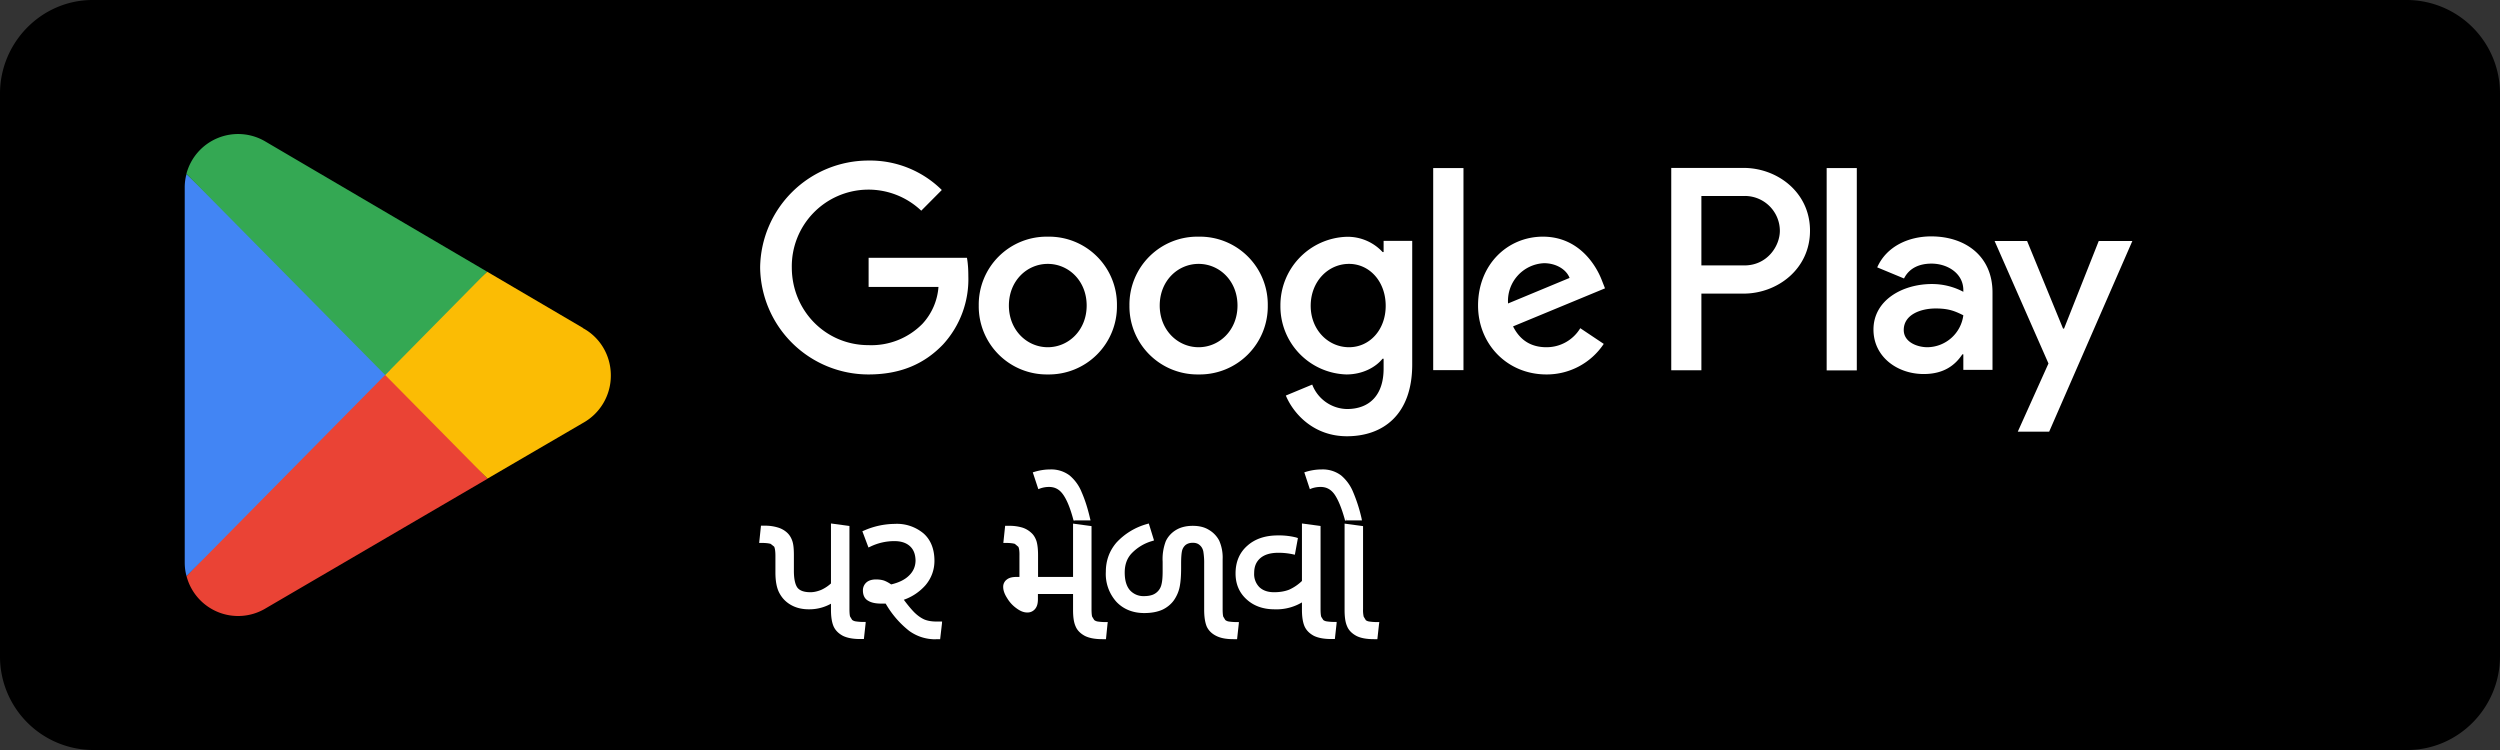 <svg width="180" height="54" fill="none" xmlns="http://www.w3.org/2000/svg">
  <rect width="100%" height="100%" fill="#333333" stroke="none"/>
  <path d="M173.33 54H6.67A6.73 6.73 0 0 1 0 47.25V6.75C0 3.04 3 0 6.67 0h166.66A6.73 6.73 0 0 1 180 6.75v40.5c0 3.71-3 6.75-6.67 6.75Z" fill="#000"/>
  <path d="m27.63 26.22-14.2 15.26a3.84 3.84 0 0 0 5.65 2.35l.05-.03 15.97-9.33-7.48-8.25Z" fill="#EA4335"/>
  <path d="m41.98 23.63-.01-.02-6.9-4.05-7.77 7 7.8 7.9 6.86-4a3.89 3.89 0 0 0 2.02-3.43c0-1.47-.8-2.75-2-3.4Z" fill="#FBBC04"/>
  <path d="M13.43 12.52a3.7 3.7 0 0 0-.13 1v26.96c0 .35.04.68.13 1L28.1 26.62l-14.68-14.1Z" fill="#4285F4"/>
  <path d="m27.73 27 7.34-7.44-15.96-9.37a3.85 3.85 0 0 0-5.69 2.33L27.73 27Z" fill="#34A853"/>
  <path d="M131.52 26.67h2.17V12.1h-2.17v14.57Zm19.59-9.32-2.5 6.31h-.07l-2.59-6.31h-2.34l3.88 8.82-2.21 4.91h2.26l5.99-13.73h-2.42ZM138.77 25c-.7 0-1.7-.35-1.7-1.24 0-1.12 1.24-1.55 2.3-1.55.96 0 1.4.2 1.99.49a2.64 2.64 0 0 1-2.59 2.3Zm.27-7.98c-1.58 0-3.2.69-3.88 2.23l1.93.8c.4-.8 1.18-1.07 1.98-1.07 1.13 0 2.27.68 2.29 1.88v.15a4.8 4.8 0 0 0-2.27-.56c-2.08 0-4.2 1.14-4.2 3.28 0 1.95 1.7 3.2 3.62 3.2 1.46 0 2.27-.65 2.78-1.42h.07v1.12h2.1v-5.58c0-2.59-1.93-4.03-4.42-4.03Zm-13.44 2.09h-3.1v-5h3.1a2.52 2.52 0 0 1 2.55 2.5c0 1.13-.93 2.5-2.55 2.5Zm-.06-7.02h-5.21v14.57h2.17v-5.52h3.04c2.41 0 4.78-1.75 4.78-4.53 0-2.78-2.37-4.52-4.78-4.52ZM97.13 25c-1.5 0-2.76-1.25-2.76-2.98 0-1.75 1.25-3.02 2.76-3.02 1.48 0 2.64 1.27 2.64 3.02 0 1.73-1.16 2.98-2.64 2.98Zm2.5-6.85h-.08a3.43 3.43 0 0 0-2.61-1.1 4.93 4.93 0 0 0-4.75 4.97 4.9 4.9 0 0 0 4.75 4.94c1.18 0 2.12-.53 2.6-1.13h.08v.71c0 1.9-1.01 2.91-2.64 2.91a2.74 2.74 0 0 1-2.5-1.76l-1.9.79c.55 1.31 2 2.93 4.4 2.93 2.55 0 4.7-1.5 4.7-5.17v-8.9h-2.06v.81Zm3.56 8.5h2.18V12.1h-2.18v14.57Zm5.39-4.8a2.72 2.72 0 0 1 2.59-2.9c.86 0 1.6.44 1.84 1.06l-4.43 1.84Zm6.76-1.65c-.42-1.11-1.67-3.16-4.25-3.16-2.55 0-4.67 2.01-4.67 4.96 0 2.78 2.1 4.96 4.92 4.96a4.93 4.93 0 0 0 4.13-2.2l-1.69-1.13a2.83 2.83 0 0 1-2.44 1.37c-1.1 0-1.9-.5-2.4-1.5l6.62-2.74-.22-.56Zm-52.8-1.64v2.1h5.03a4.39 4.39 0 0 1-1.15 2.65 5.15 5.15 0 0 1-3.89 1.54c-3.1 0-5.52-2.5-5.52-5.6a5.52 5.52 0 0 1 9.32-4.08l1.48-1.49a7.34 7.34 0 0 0-5.28-2.12 7.8 7.8 0 0 0-7.8 7.7 7.8 7.8 0 0 0 7.8 7.7c2.3 0 4.02-.75 5.37-2.16a6.95 6.95 0 0 0 1.82-4.92c0-.49-.03-.94-.1-1.32h-7.09ZM75.44 25c-1.5 0-2.8-1.23-2.8-3 0-1.78 1.3-3 2.8-3 1.5 0 2.8 1.22 2.8 3 0 1.77-1.3 3-2.8 3Zm0-7.96A4.89 4.89 0 0 0 70.47 22a4.9 4.9 0 0 0 4.98 4.96A4.9 4.9 0 0 0 80.42 22a4.89 4.89 0 0 0-4.97-4.96ZM86.3 25c-1.5 0-2.8-1.23-2.8-3 0-1.78 1.3-3 2.8-3 1.5 0 2.8 1.22 2.8 3 0 1.77-1.3 3-2.8 3Zm0-7.96A4.89 4.89 0 0 0 81.32 22a4.9 4.9 0 0 0 4.98 4.96A4.9 4.9 0 0 0 91.28 22a4.89 4.89 0 0 0-4.98-4.96Zm-26.34 26.2c-.51.34-1.09.5-1.72.5a2.5 2.5 0 0 1-1.17-.26 2 2 0 0 1-.8-.77 3 3 0 0 1-.31-1.49v-1.2c0-.34-.04-.58-.1-.7a.55.55 0 0 0-.33-.28 2.49 2.49 0 0 0-.72-.07l.1-.97h.14c.38 0 .7.04.95.13.25.08.44.2.6.34.14.14.25.32.32.54.07.22.1.54.1.97v1.14c0 .63.1 1.07.31 1.3.2.24.54.36 1.03.36.27 0 .54-.06.82-.18.28-.12.54-.3.78-.52v-4.23l1.07.15v5.86c0 .28.02.48.06.6l.17.28c.08.07.19.11.33.14.14.03.34.04.6.04l-.11.97h-.14c-.5 0-.89-.08-1.19-.23-.3-.15-.5-.35-.62-.62a2.98 2.98 0 0 1-.17-1.13v-.67Z" fill="#fff"/>
  <path d="m59.96 43.24-.07-.11c-.5.32-1.04.48-1.65.48-.42 0-.8-.08-1.1-.25-.32-.16-.57-.4-.76-.72a2.86 2.86 0 0 1-.29-1.42v-1.2c0-.35-.03-.6-.12-.77a.69.69 0 0 0-.4-.33 2.57 2.57 0 0 0-.76-.08v.13l.13.01.1-.85c.39 0 .69.04.92.12.23.08.4.19.54.31.13.13.23.3.3.5l.12-.05-.13.04c.07.2.1.51.1.93v1.14c0 .65.1 1.1.34 1.39.24.28.62.4 1.13.4a2.54 2.54 0 0 0 1.69-.73l.05-.04V38l.8.1v5.75c0 .29.01.5.06.64v.02l.19.29v.02l.02.01c.1.09.24.14.4.17.15.03.36.04.61.04v-.13l-.13-.01-.1.84c-.49 0-.87-.07-1.14-.2a1.1 1.1 0 0 1-.55-.56c-.1-.24-.16-.6-.16-1.08v-.92l-.2.14.06.11h-.13v.67c0 .5.06.89.18 1.18.13.3.36.53.68.7.33.16.74.23 1.25.23h.26l.12-1.09.01-.14h-.15a3.6 3.6 0 0 1-.56-.04.55.55 0 0 1-.27-.11l-.1.1.12-.07-.17-.28-.11.07.12-.04c-.03-.1-.05-.28-.05-.56v-5.98l-1.33-.18v4.38h.13l-.09-.1c-.23.22-.48.38-.74.5-.27.11-.53.17-.77.17-.47 0-.76-.11-.93-.31-.16-.2-.27-.6-.27-1.22v-1.14c0-.44-.03-.77-.11-1.01s-.2-.44-.37-.6a1.68 1.68 0 0 0-.64-.37 3.1 3.1 0 0 0-1-.14h-.25l-.13 1.24h.15c.33 0 .56.03.68.07l.25.2c.05.1.09.32.09.65v1.2c0 .66.1 1.18.32 1.55.21.37.5.64.86.83.36.19.77.28 1.23.28a3.2 3.2 0 0 0 1.8-.53l-.08-.11Zm7.4 2.65c-.66 0-1.27-.2-1.82-.57a6.7 6.7 0 0 1-1.7-2l-.35.01c-.41 0-.72-.06-.92-.19-.2-.12-.3-.33-.3-.62 0-.2.07-.37.22-.49a.89.89 0 0 1 .58-.18c.22 0 .41.03.58.1.17.06.33.16.5.27.6-.13 1.06-.36 1.4-.68.33-.33.5-.72.5-1.17 0-.5-.15-.87-.44-1.14-.3-.27-.7-.4-1.22-.4a4.12 4.12 0 0 0-1.79.41l-.34-.92a5.47 5.47 0 0 1 2.16-.47c.85 0 1.52.23 2 .67.48.44.72 1.06.72 1.86 0 .63-.2 1.18-.6 1.66-.41.48-.97.84-1.68 1.07.34.49.64.85.9 1.1.26.25.51.42.76.52.25.1.55.16.9.16h.26l-.11 1h-.21Z" fill="#fff"/>
  <path d="M67.36 45.89v-.14c-.64 0-1.21-.17-1.74-.54a6.54 6.54 0 0 1-1.66-1.96l-.04-.07h-.08l-.35.02c-.4 0-.68-.07-.85-.17-.16-.1-.24-.25-.24-.5 0-.18.05-.3.17-.4.12-.1.28-.15.5-.15.2 0 .38.03.53.09.16.06.31.15.46.26l.05.04.06-.02a2.99 2.99 0 0 0 1.47-.72c.36-.34.54-.77.54-1.26 0-.52-.16-.94-.48-1.24-.32-.3-.77-.43-1.3-.43a4.19 4.19 0 0 0-1.86.42l.06.12.13-.04-.34-.92-.13.04.05.13a5.28 5.28 0 0 1 2.1-.46c.84 0 1.47.21 1.92.63.45.41.68.99.68 1.76 0 .6-.19 1.12-.58 1.58-.38.46-.92.8-1.61 1.03l-.17.05.1.15c.35.49.65.86.92 1.11.27.26.53.45.8.56.27.1.59.16.95.16h.11l-.08.73h-.1v.27h.34l.13-1.12.01-.15h-.41c-.34 0-.62-.05-.85-.14-.23-.1-.47-.26-.72-.5-.24-.24-.54-.6-.88-1.07l-.11.07.04.13a3.72 3.72 0 0 0 1.74-1.11c.42-.5.64-1.1.64-1.75 0-.82-.25-1.49-.77-1.96a2.99 2.99 0 0 0-2.1-.7 5.6 5.6 0 0 0-2.2.48l-.12.05.44 1.17.13-.06a3.97 3.97 0 0 1 1.73-.4c.5 0 .87.13 1.13.37.26.24.39.57.4 1.04-.01.42-.16.77-.47 1.07-.3.3-.75.52-1.34.65l.03.13.08-.1a2.44 2.44 0 0 0-.52-.3c-.18-.07-.4-.1-.63-.1-.26 0-.5.06-.67.2a.75.75 0 0 0-.27.6c0 .32.12.59.37.73.24.15.56.21.99.21h.36v-.14l-.12.07a6.8 6.8 0 0 0 1.74 2.04c.56.4 1.2.6 1.89.6v-.14Zm10.04-3.26h-2.8v.51c0 .26-.05.47-.17.61a.57.57 0 0 1-.47.22c-.2 0-.44-.09-.7-.28a2.47 2.47 0 0 1-.64-.7 1.44 1.44 0 0 1-.25-.73.5.5 0 0 1 .2-.44c.14-.1.35-.15.61-.15h.36v-1.65c0-.35-.04-.58-.1-.71a.55.55 0 0 0-.33-.27 2.48 2.48 0 0 0-.72-.08l.1-.97h.14c.38 0 .7.04.95.13.24.08.44.2.59.34.15.14.26.33.33.54.07.22.1.55.1.97v1.7h2.8v-3.82l1.06.15v5.86c0 .28.02.48.05.6l.18.28c.08.07.19.11.33.14.14.03.34.04.6.04l-.11.97h-.14c-.5 0-.9-.08-1.19-.23-.3-.15-.5-.35-.62-.62a2.98 2.98 0 0 1-.17-1.13v-1.28Z" fill="#fff"/>
  <path d="M77.4 42.63v-.13h-2.93v.64c0 .24-.05.41-.14.53-.1.12-.2.17-.37.17-.17 0-.37-.08-.62-.26-.24-.17-.44-.4-.6-.66a1.32 1.32 0 0 1-.24-.66c0-.16.05-.25.15-.33a.9.9 0 0 1 .53-.13h.5v-1.78a1.9 1.9 0 0 0-.13-.78.7.7 0 0 0-.4-.33 2.57 2.57 0 0 0-.76-.08v.13l.13.02.09-.85h.02c.37 0 .68.04.9.11a1.24 1.24 0 0 1 .85.81l.12-.05-.13.04c.07.2.1.51.1.93v1.83h3.06V38l.8.11v5.75c0 .29.01.5.06.64v.02l.18.29.01.02.02.01c.1.09.24.14.4.17.15.03.36.04.61.04v-.13l-.13-.01-.1.84c-.49 0-.87-.07-1.14-.2a1.1 1.1 0 0 1-.56-.56c-.1-.24-.15-.6-.15-1.08V42.5h-.14v.13h-.13v1.28c0 .5.05.89.18 1.18.12.3.36.53.68.7.33.16.74.23 1.25.23h.26l.11-1.09.02-.14h-.15c-.24 0-.44-.02-.57-.04a.55.55 0 0 1-.26-.11l-.1.1.12-.07-.17-.28-.12.07.13-.04c-.03-.1-.05-.28-.05-.56v-5.98l-1.33-.18v3.84h-2.52v-1.57c0-.43-.04-.76-.11-1-.08-.24-.2-.45-.37-.6a1.7 1.7 0 0 0-.64-.38 3.2 3.2 0 0 0-1-.13h-.25l-.13 1.23h.15c.33 0 .56.03.68.07l.25.21c.05.09.09.31.08.65v1.52h-.22c-.28 0-.51.05-.68.18a.64.64 0 0 0-.27.54c0 .25.1.52.28.8.18.3.4.54.68.74.27.2.52.3.77.3a.7.7 0 0 0 .57-.26c.15-.18.2-.42.2-.7v-.37h2.66v-.14Zm0-5.29a5.88 5.88 0 0 0-.76-1.83 1.3 1.3 0 0 0-1.11-.59c-.24 0-.47.05-.69.13l-.31-.95c.35-.11.71-.16 1.07-.16.55 0 1 .13 1.33.39.33.26.6.65.83 1.16.22.51.42 1.13.59 1.85h-.95Z" fill="#fff"/>
  <path d="m77.4 37.34.13-.03a6 6 0 0 0-.78-1.88c-.3-.42-.72-.64-1.22-.64-.26 0-.5.05-.74.13l.05.13.13-.04-.32-.95-.12.04.04.13c.34-.1.68-.16 1.03-.16.53 0 .94.12 1.24.36.31.25.58.62.8 1.12.22.5.41 1.1.58 1.82l.13-.03v-.13h-.95v.26h1.12l-.04-.16c-.17-.73-.37-1.35-.6-1.87a3.05 3.05 0 0 0-.87-1.21 2.2 2.2 0 0 0-1.4-.43c-.38 0-.75.06-1.12.17l-.13.04.4 1.21.13-.05c.2-.07.41-.11.64-.11.42 0 .74.17 1 .53.27.37.52.97.74 1.79l.03.1h.1v-.14Zm9.43 3.26c0-.39-.02-.69-.06-.91a.91.91 0 0 0-.3-.55.88.88 0 0 0-.6-.2.89.89 0 0 0-.6.2.93.93 0 0 0-.3.52c-.04.22-.06.53-.06.93v.3c0 .53-.04.96-.1 1.32-.07.35-.2.66-.4.93-.19.27-.45.48-.78.64-.34.15-.75.23-1.24.23a2.5 2.5 0 0 1-1.91-.77 2.87 2.87 0 0 1-.73-2.07c0-.77.24-1.44.72-2.01.48-.57 1.2-1 2.15-1.3l.3.97a3.5 3.5 0 0 0-1.54.92c-.36.39-.54.88-.54 1.47 0 .6.14 1.04.41 1.36.27.31.65.47 1.13.47.27 0 .5-.04.67-.11a1.17 1.17 0 0 0 .7-.85c.06-.21.09-.53.09-.95v-.7c0-.63.07-1.1.22-1.41.14-.31.37-.56.68-.75.3-.19.68-.28 1.14-.28.43 0 .8.09 1.1.27.3.17.53.41.68.71.16.3.24.73.24 1.28v3.6c0 .28.02.48.06.6l.17.28c.08.07.19.11.33.14.14.03.34.04.6.04l-.11.97h-.14c-.5 0-.89-.08-1.19-.23-.3-.15-.5-.35-.62-.62a2.99 2.99 0 0 1-.17-1.13V40.6Z" fill="#fff"/>
  <path d="M86.83 40.6h.14c0-.4-.03-.7-.07-.94a1.05 1.05 0 0 0-.35-.62 1.02 1.02 0 0 0-.67-.23c-.27 0-.5.07-.69.23-.18.16-.3.36-.35.6a5.6 5.6 0 0 0-.07.95v.3c0 .52-.03.95-.1 1.3a1.92 1.92 0 0 1-1.1 1.47c-.31.14-.7.21-1.18.21-.76 0-1.35-.24-1.81-.72a2.75 2.75 0 0 1-.7-1.98c0-.74.23-1.38.7-1.92a4.44 4.44 0 0 1 2.08-1.27l-.04-.13-.13.04.31.98.13-.04-.04-.13c-.7.22-1.24.54-1.61.96-.38.41-.57.94-.57 1.56 0 .61.14 1.1.44 1.45.3.34.72.52 1.23.51.28 0 .52-.04.73-.12a1.3 1.3 0 0 0 .78-.94c.06-.23.08-.55.08-.98v-.7c0-.62.08-1.08.2-1.36.14-.28.35-.5.64-.69a2 2 0 0 1 1.07-.26c.41 0 .75.09 1.03.25.28.17.49.39.64.67.14.27.22.67.22 1.2v3.61c0 .29.01.5.06.64v.02l.19.29v.02l.02.01c.1.09.24.14.4.17.15.03.36.04.61.04v-.13l-.13-.01-.09.84h-.02c-.48 0-.86-.07-1.13-.2a1.1 1.1 0 0 1-.55-.56c-.1-.24-.16-.6-.16-1.08V40.6h-.27v3.3c0 .5.06.9.18 1.2.13.29.36.52.68.68.33.17.74.24 1.25.24h.26l.12-1.09.01-.14h-.15c-.24 0-.44-.02-.57-.04a.55.55 0 0 1-.26-.11l-.1.1.12-.07-.17-.28-.11.07.12-.04c-.03-.1-.05-.28-.05-.56v-3.6a3 3 0 0 0-.25-1.34 1.93 1.93 0 0 0-.74-.77c-.32-.2-.71-.29-1.16-.29-.47 0-.88.1-1.21.3-.33.2-.58.48-.73.8a3.6 3.6 0 0 0-.23 1.48v.7c0 .42-.03.73-.08.92a1.03 1.03 0 0 1-.63.76c-.16.06-.36.1-.62.1a1.3 1.3 0 0 1-1.03-.43c-.24-.28-.37-.7-.37-1.27 0-.56.16-1.02.5-1.38a3.3 3.3 0 0 1 1.49-.89l.12-.04-.34-1.1-.04-.12-.13.04a4.7 4.7 0 0 0-2.2 1.34c-.51.6-.76 1.3-.76 2.1a3 3 0 0 0 .76 2.16c.51.54 1.2.81 2.01.81.5 0 .94-.08 1.3-.24.34-.16.63-.4.83-.68.2-.29.35-.62.42-.99.07-.36.1-.8.1-1.33v-.31c0-.4.02-.7.06-.9l-.13-.03.13.03a.8.8 0 0 1 .26-.45c.13-.1.3-.16.52-.16.2 0 .37.05.5.17.13.11.22.26.26.46a5 5 0 0 1 .06.89h.13Zm7.05 2.54a3.49 3.49 0 0 1-2.12.6c-.78 0-1.42-.22-1.92-.68a2.29 2.29 0 0 1-.75-1.77c0-.8.27-1.42.8-1.9a3.1 3.1 0 0 1 2.12-.7 5.81 5.81 0 0 1 1.29.15l-.18.95a5.41 5.41 0 0 0-1.07-.12c-.6 0-1.06.14-1.39.42-.33.28-.5.68-.5 1.18 0 .48.15.85.43 1.11.28.27.67.4 1.15.4.42 0 .79-.06 1.11-.19a3.3 3.3 0 0 0 1.03-.7v-4.04l1.06.15v5.86c0 .28.02.48.06.6l.17.28c.08.07.19.11.33.14.15.03.35.04.6.04l-.1.97h-.14c-.5 0-.9-.08-1.2-.23-.3-.15-.5-.35-.61-.62a2.98 2.98 0 0 1-.17-1.13v-.77Z" fill="#fff"/>
  <path d="m93.88 43.14-.08-.12a3.35 3.35 0 0 1-2.04.6 2.6 2.6 0 0 1-1.83-.66c-.47-.43-.7-.97-.7-1.67 0-.76.25-1.35.75-1.8.5-.43 1.18-.66 2.03-.66a5.69 5.69 0 0 1 1.25.14l.04-.13-.13-.02-.18.94.13.03.03-.13a5.6 5.6 0 0 0-1.1-.12c-.61 0-1.12.14-1.48.45-.36.3-.54.75-.54 1.28 0 .5.15.92.47 1.21.3.3.73.44 1.24.44.43 0 .82-.07 1.16-.2.35-.14.7-.38 1.07-.72l.04-.04V38l.8.1v5.75c0 .29.02.5.06.64v.02l.19.29v.02l.02.01c.1.09.24.14.4.17.16.03.36.04.62.04v-.13l-.14-.01-.09.84h-.01c-.49 0-.86-.07-1.14-.2a1.1 1.1 0 0 1-.55-.56c-.1-.24-.16-.6-.16-1.08v-1.02l-.2.13.07.12h-.14v.77c0 .5.06.89.18 1.18.13.3.36.53.68.7.33.16.75.23 1.26.23h.25l.12-1.09.01-.14h-.14c-.25 0-.44-.02-.57-.04a.55.55 0 0 1-.27-.11l-.09.1.12-.07-.18-.28-.11.07.13-.04c-.03-.1-.05-.28-.05-.56v-5.98l-1.34-.18v4.2h.14l-.1-.1a3.2 3.2 0 0 1-.97.67c-.31.12-.67.18-1.07.18-.46 0-.8-.12-1.06-.36a1.33 1.33 0 0 1-.38-1.02c0-.48.15-.82.45-1.08.3-.25.72-.38 1.3-.38.32 0 .67.03 1.04.11l.14.03.22-1.2-.12-.04a5.01 5.01 0 0 0-1.32-.15c-.9 0-1.64.24-2.2.74-.57.5-.85 1.17-.85 2 0 .75.26 1.38.79 1.86.52.48 1.2.72 2.01.72a3.6 3.6 0 0 0 2.19-.63l-.07-.11Zm3.06-5.29L98 38v5.86c0 .28.02.48.05.6l.17.28c.08.07.2.11.34.14.14.03.34.04.59.04l-.1.97h-.14c-.5 0-.9-.08-1.2-.23-.3-.15-.5-.35-.61-.62a2.98 2.98 0 0 1-.17-1.13v-6.06Zm0-.5a5.95 5.95 0 0 0-.75-1.84 1.3 1.3 0 0 0-1.11-.59c-.25 0-.48.05-.7.13l-.3-.95c.35-.11.7-.16 1.07-.16.55 0 1 .13 1.32.39.33.26.61.65.84 1.16.22.51.42 1.13.59 1.85h-.95Z" fill="#fff"/>
  <path d="m96.94 37.85-.02.14.95.12v5.75c0 .29.02.5.07.64v.02l.18.29.01.02.02.01c.1.09.23.14.4.17.15.03.35.04.6.04v-.13l-.12-.01-.1.84h-.01c-.48 0-.86-.07-1.13-.2a1.1 1.1 0 0 1-.56-.56c-.1-.24-.16-.6-.16-1.08v-6.06h-.26v6.06c0 .5.05.89.18 1.18.12.3.36.53.68.7.32.16.74.23 1.25.23h.25l.12-1.09.02-.14h-.15c-.25 0-.44-.02-.57-.04a.55.55 0 0 1-.27-.11l-.09.1.12-.07-.17-.28-.12.07.13-.04a2.1 2.1 0 0 1-.05-.56v-5.98l-1.33-.18v.15h.13Zm0-.5.13-.04a6.05 6.05 0 0 0-.77-1.88c-.3-.42-.72-.64-1.22-.64-.26 0-.5.05-.74.13l.05.13.12-.04-.3-.95-.14.04.04.13c.35-.1.7-.16 1.04-.16.53 0 .94.12 1.24.36.31.25.58.62.8 1.12.21.5.4 1.1.58 1.82l.13-.03v-.13h-.95v.26h1.11l-.03-.16a11.1 11.1 0 0 0-.6-1.87 3.1 3.1 0 0 0-.87-1.21 2.2 2.2 0 0 0-1.41-.43c-.38 0-.75.06-1.12.17l-.12.04.4 1.21.12-.05c.2-.07.42-.11.65-.11.42 0 .74.17 1 .53.26.37.51.97.74 1.79l.02.1h.1v-.14Z" fill="#fff"/>
</svg>
